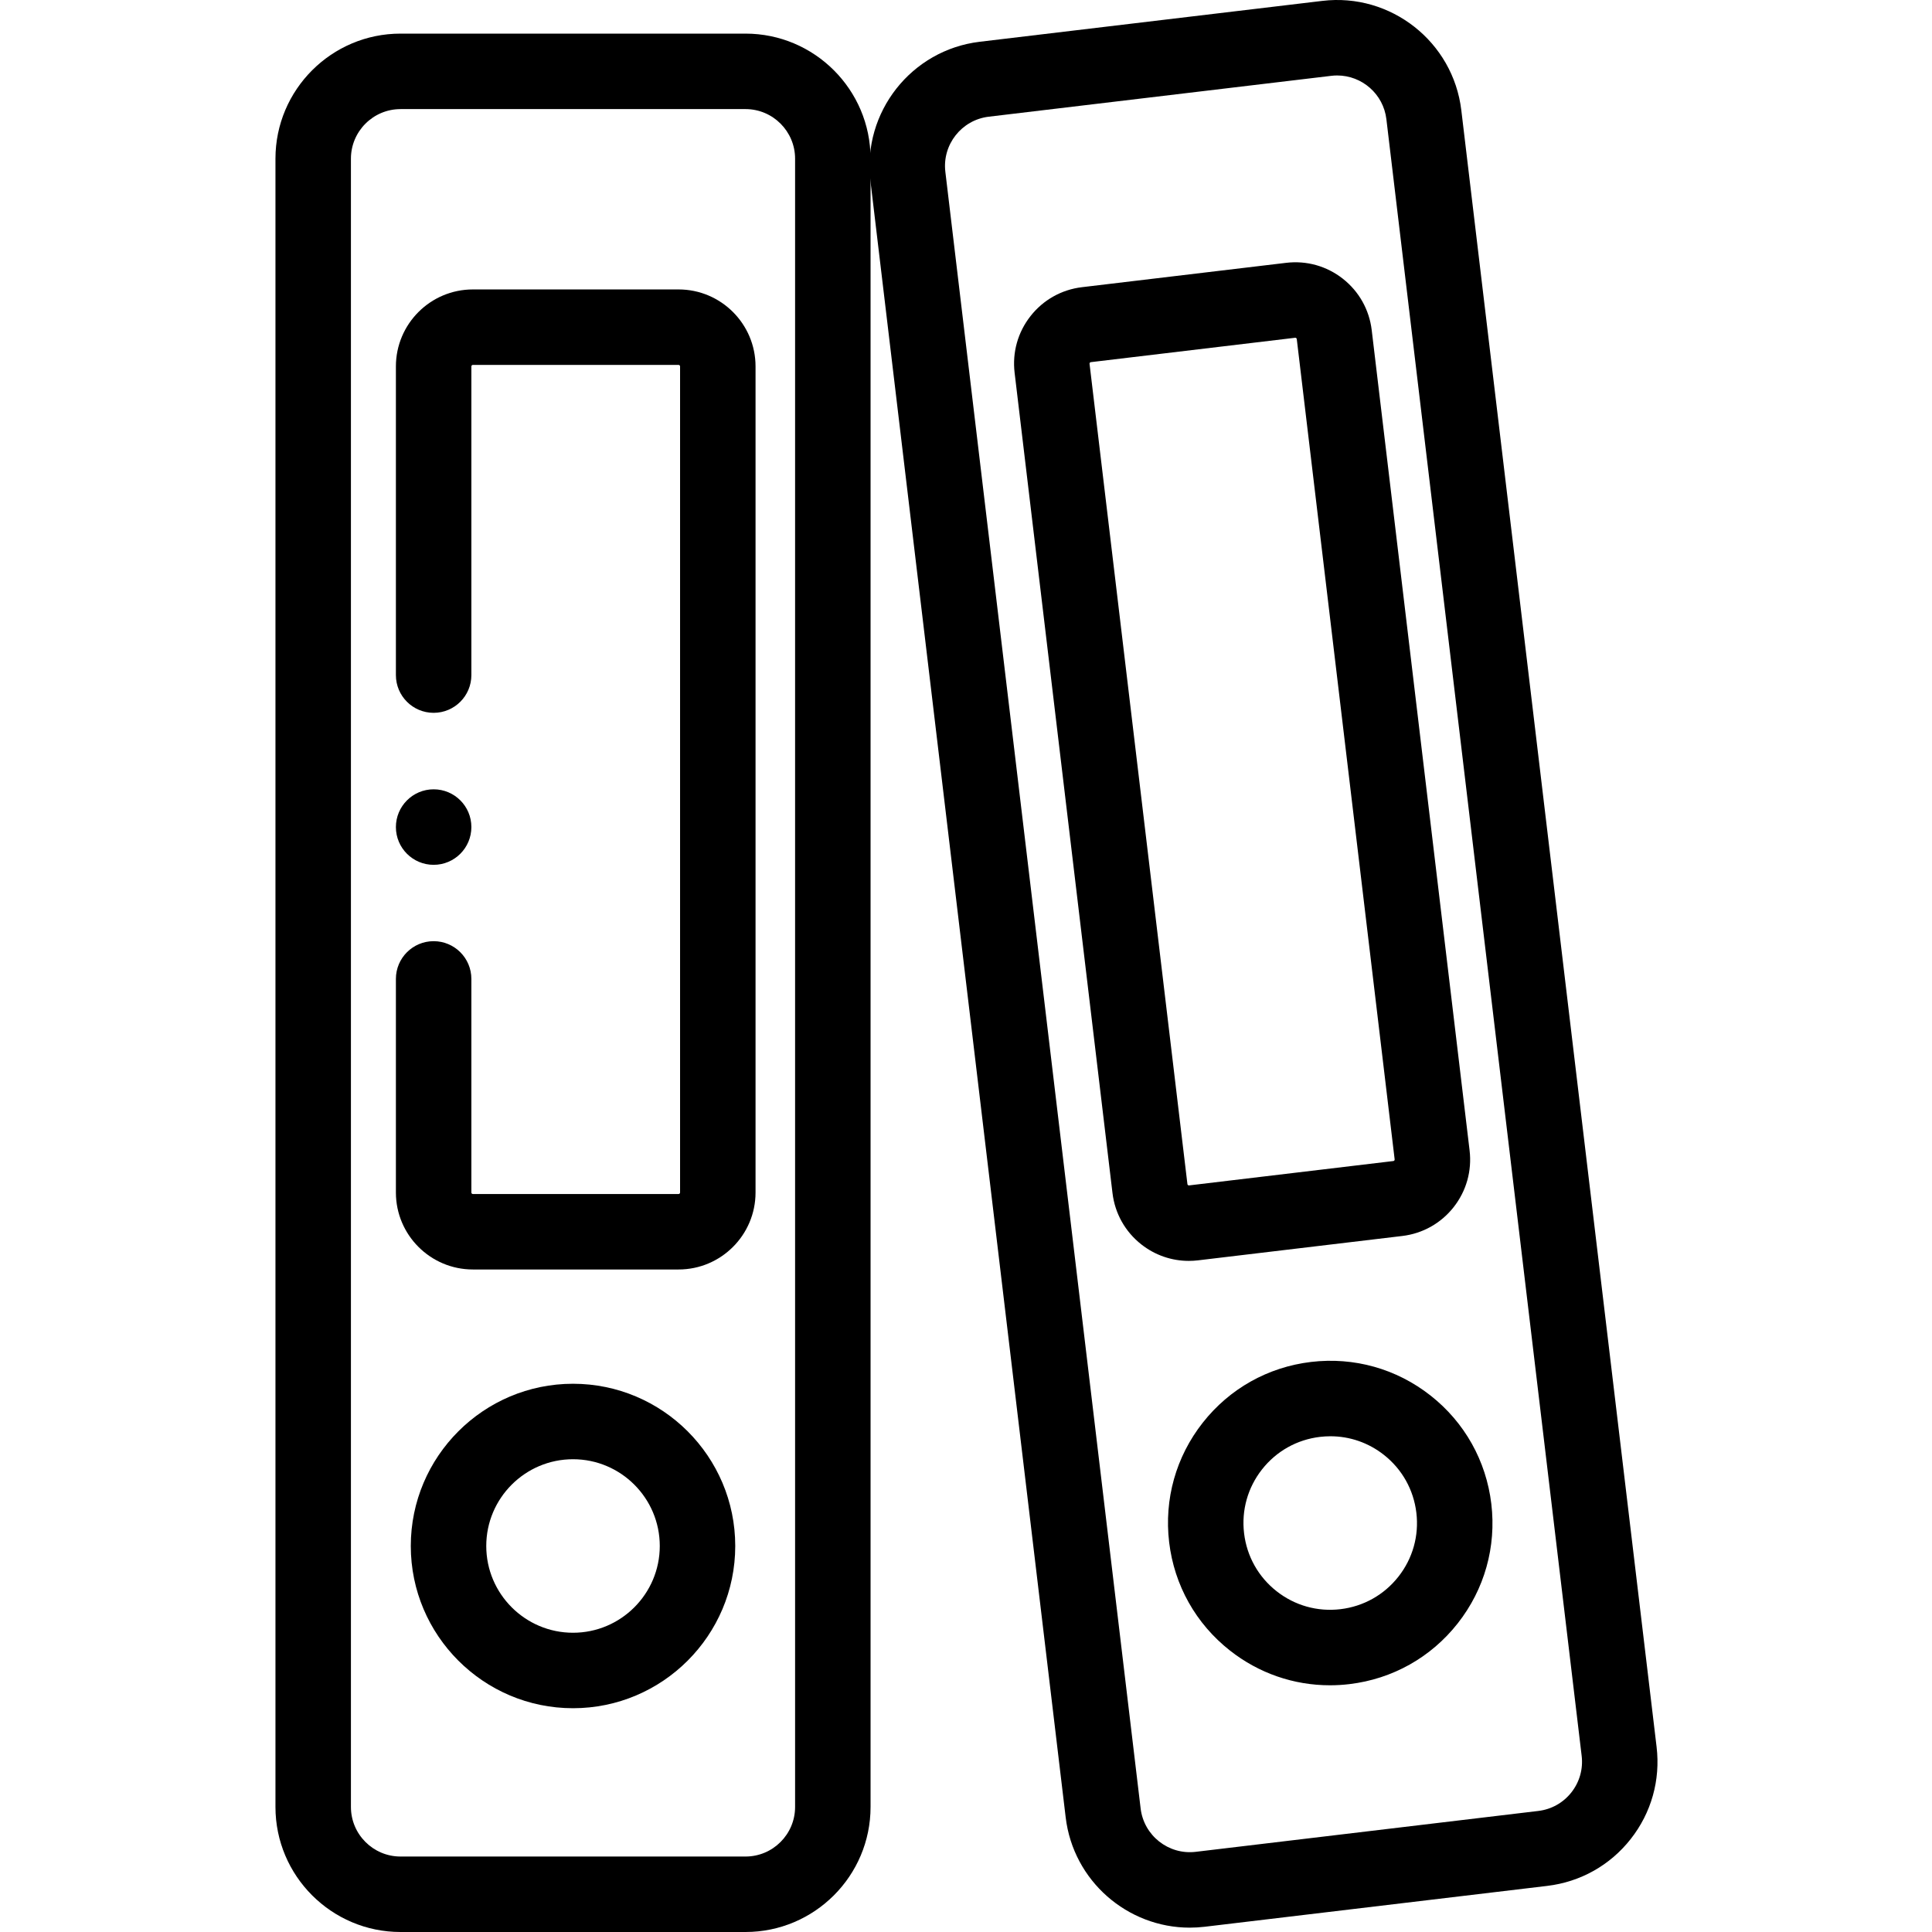 <svg height="511pt" viewBox="-72 0 511 512" width="511pt" xmlns="http://www.w3.org/2000/svg"><path d="m125.07 512h-91.43c-18.273 0-33.141-14.867-33.141-33.141v-436.809c0-18.273 14.867-33.141 33.141-33.141h91.43c18.27 0 33.137 14.867 33.137 33.141v436.809c0 18.273-14.867 33.141-33.137 33.141zm-91.43-483.086c-7.246 0-13.141 5.895-13.141 13.141v436.805c0 7.246 5.895 13.141 13.141 13.141h91.43c7.242 0 13.137-5.895 13.137-13.141v-436.809c0-7.242-5.895-13.141-13.137-13.141h-91.43zm0 0"/><path d="m79.355 452.695c-23.707 0-42.992-19.289-42.992-42.992 0-23.707 19.285-42.992 42.992-42.992s42.992 19.285 42.992 42.992c0 23.703-19.285 42.992-42.992 42.992zm0-65.984c-12.68 0-22.992 10.312-22.992 22.992 0 12.676 10.312 22.992 22.992 22.992 12.676 0 22.992-10.312 22.992-22.992s-10.316-22.992-22.992-22.992zm0 0"/><path d="m107.328 336.426h-54.512c-11.246 0-20.398-9.148-20.398-20.398v-56.605c0-5.523 4.477-10 10-10 5.523 0 10 4.477 10 10v56.605c0 .223.18.398.398.398h54.512c.219 0 .398-.176.398-.398v-218.922c0-.223-.18-.402-.398-.402h-54.512c-.219 0-.398.18-.398.402v81.801c0 5.523-4.477 10-10 10-5.523 0-10-4.477-10-10v-81.801c0-11.25 9.152-20.402 20.398-20.402h54.512c11.246 0 20.398 9.152 20.398 20.402v218.922c0 11.25-9.152 20.398-20.398 20.398zm0 0"/><path d="m42.418 229.188c-5.523 0-10-4.477-10-10s4.477-10.012 10-10.012c5.52 0 10 4.465 10 9.988v.023c0 5.523-4.477 10-10 10zm0 0"/><path d="m242.801 510.848c-16.535 0-30.875-12.398-32.883-29.215l-51.75-433.734c-2.164-18.141 10.836-34.664 28.98-36.832l90.785-10.832c18.133-2.164 34.664 10.836 36.832 28.98l51.75 433.734c1.047 8.789-1.391 17.461-6.863 24.418-5.473 6.957-13.328 11.363-22.117 12.414l-90.785 10.832c-1.324.156-2.645.234-3.949.234zm39.066-490.848c-.516 0-1.039.031-1.562.094l-90.785 10.832c-7.195.859-12.352 7.41-11.492 14.605l51.75 433.73c.859 7.195 7.41 12.355 14.605 11.492l90.785-10.832c3.484-.418 6.598-2.164 8.77-4.922 2.168-2.758 3.137-6.199 2.719-9.684l-51.75-433.73c-.793-6.668-6.48-11.586-13.039-11.586zm54.484 469.852h.008zm0 0"/><path d="m279.938 446.617c-9.59 0-18.844-3.188-26.496-9.211-9.027-7.102-14.746-17.293-16.105-28.691-1.359-11.402 1.801-22.656 8.902-31.68 7.098-9.023 17.289-14.746 28.691-16.105 11.402-1.359 22.652 1.801 31.68 8.902 9.023 7.102 14.742 17.293 16.105 28.695 1.359 11.402-1.801 22.652-8.902 31.68-7.102 9.023-17.293 14.742-28.695 16.102-1.734.207-3.461.309-5.18.309zm.133-65.992c-.918 0-1.844.055-2.77.164-6.098.727-11.551 3.785-15.348 8.613s-5.488 10.844-4.758 16.941c.727 6.098 3.785 11.547 8.609 15.344 4.828 3.801 10.844 5.492 16.941 4.762 6.098-.727 11.547-3.785 15.348-8.613 3.797-4.824 5.488-10.84 4.758-16.941-.727-6.098-3.785-11.547-8.609-15.344-4.094-3.223-9.043-4.926-14.172-4.926zm0 0"/><path d="m242.535 334.148c-4.551 0-8.941-1.512-12.574-4.367-4.281-3.371-6.996-8.207-7.641-13.617l-25.938-217.379c-.645-5.41.855-10.75 4.227-15.031 3.367-4.281 8.203-6.996 13.613-7.645l54.125-6.457c5.41-.645 10.75.855 15.031 4.223 4.281 3.371 6.996 8.207 7.641 13.617l25.938 217.383c.645 5.41-.855 10.746-4.223 15.031-3.371 4.281-8.203 6.992-13.613 7.641-.004 0-.004 0-.004 0l-54.125 6.457c-.824.098-1.645.145-2.457.145zm55.398-16.531h.012zm-27.168-228.105c-.016 0-.031 0-.047 0l-54.129 6.461c-.215.023-.375.223-.348.441l25.938 217.383c.004.051.02.164.148.266s.242.09.293.082l54.129-6.457c.219-.023.375-.223.348-.441l-25.938-217.383c-.023-.203-.195-.352-.395-.352zm0 0"/></svg>